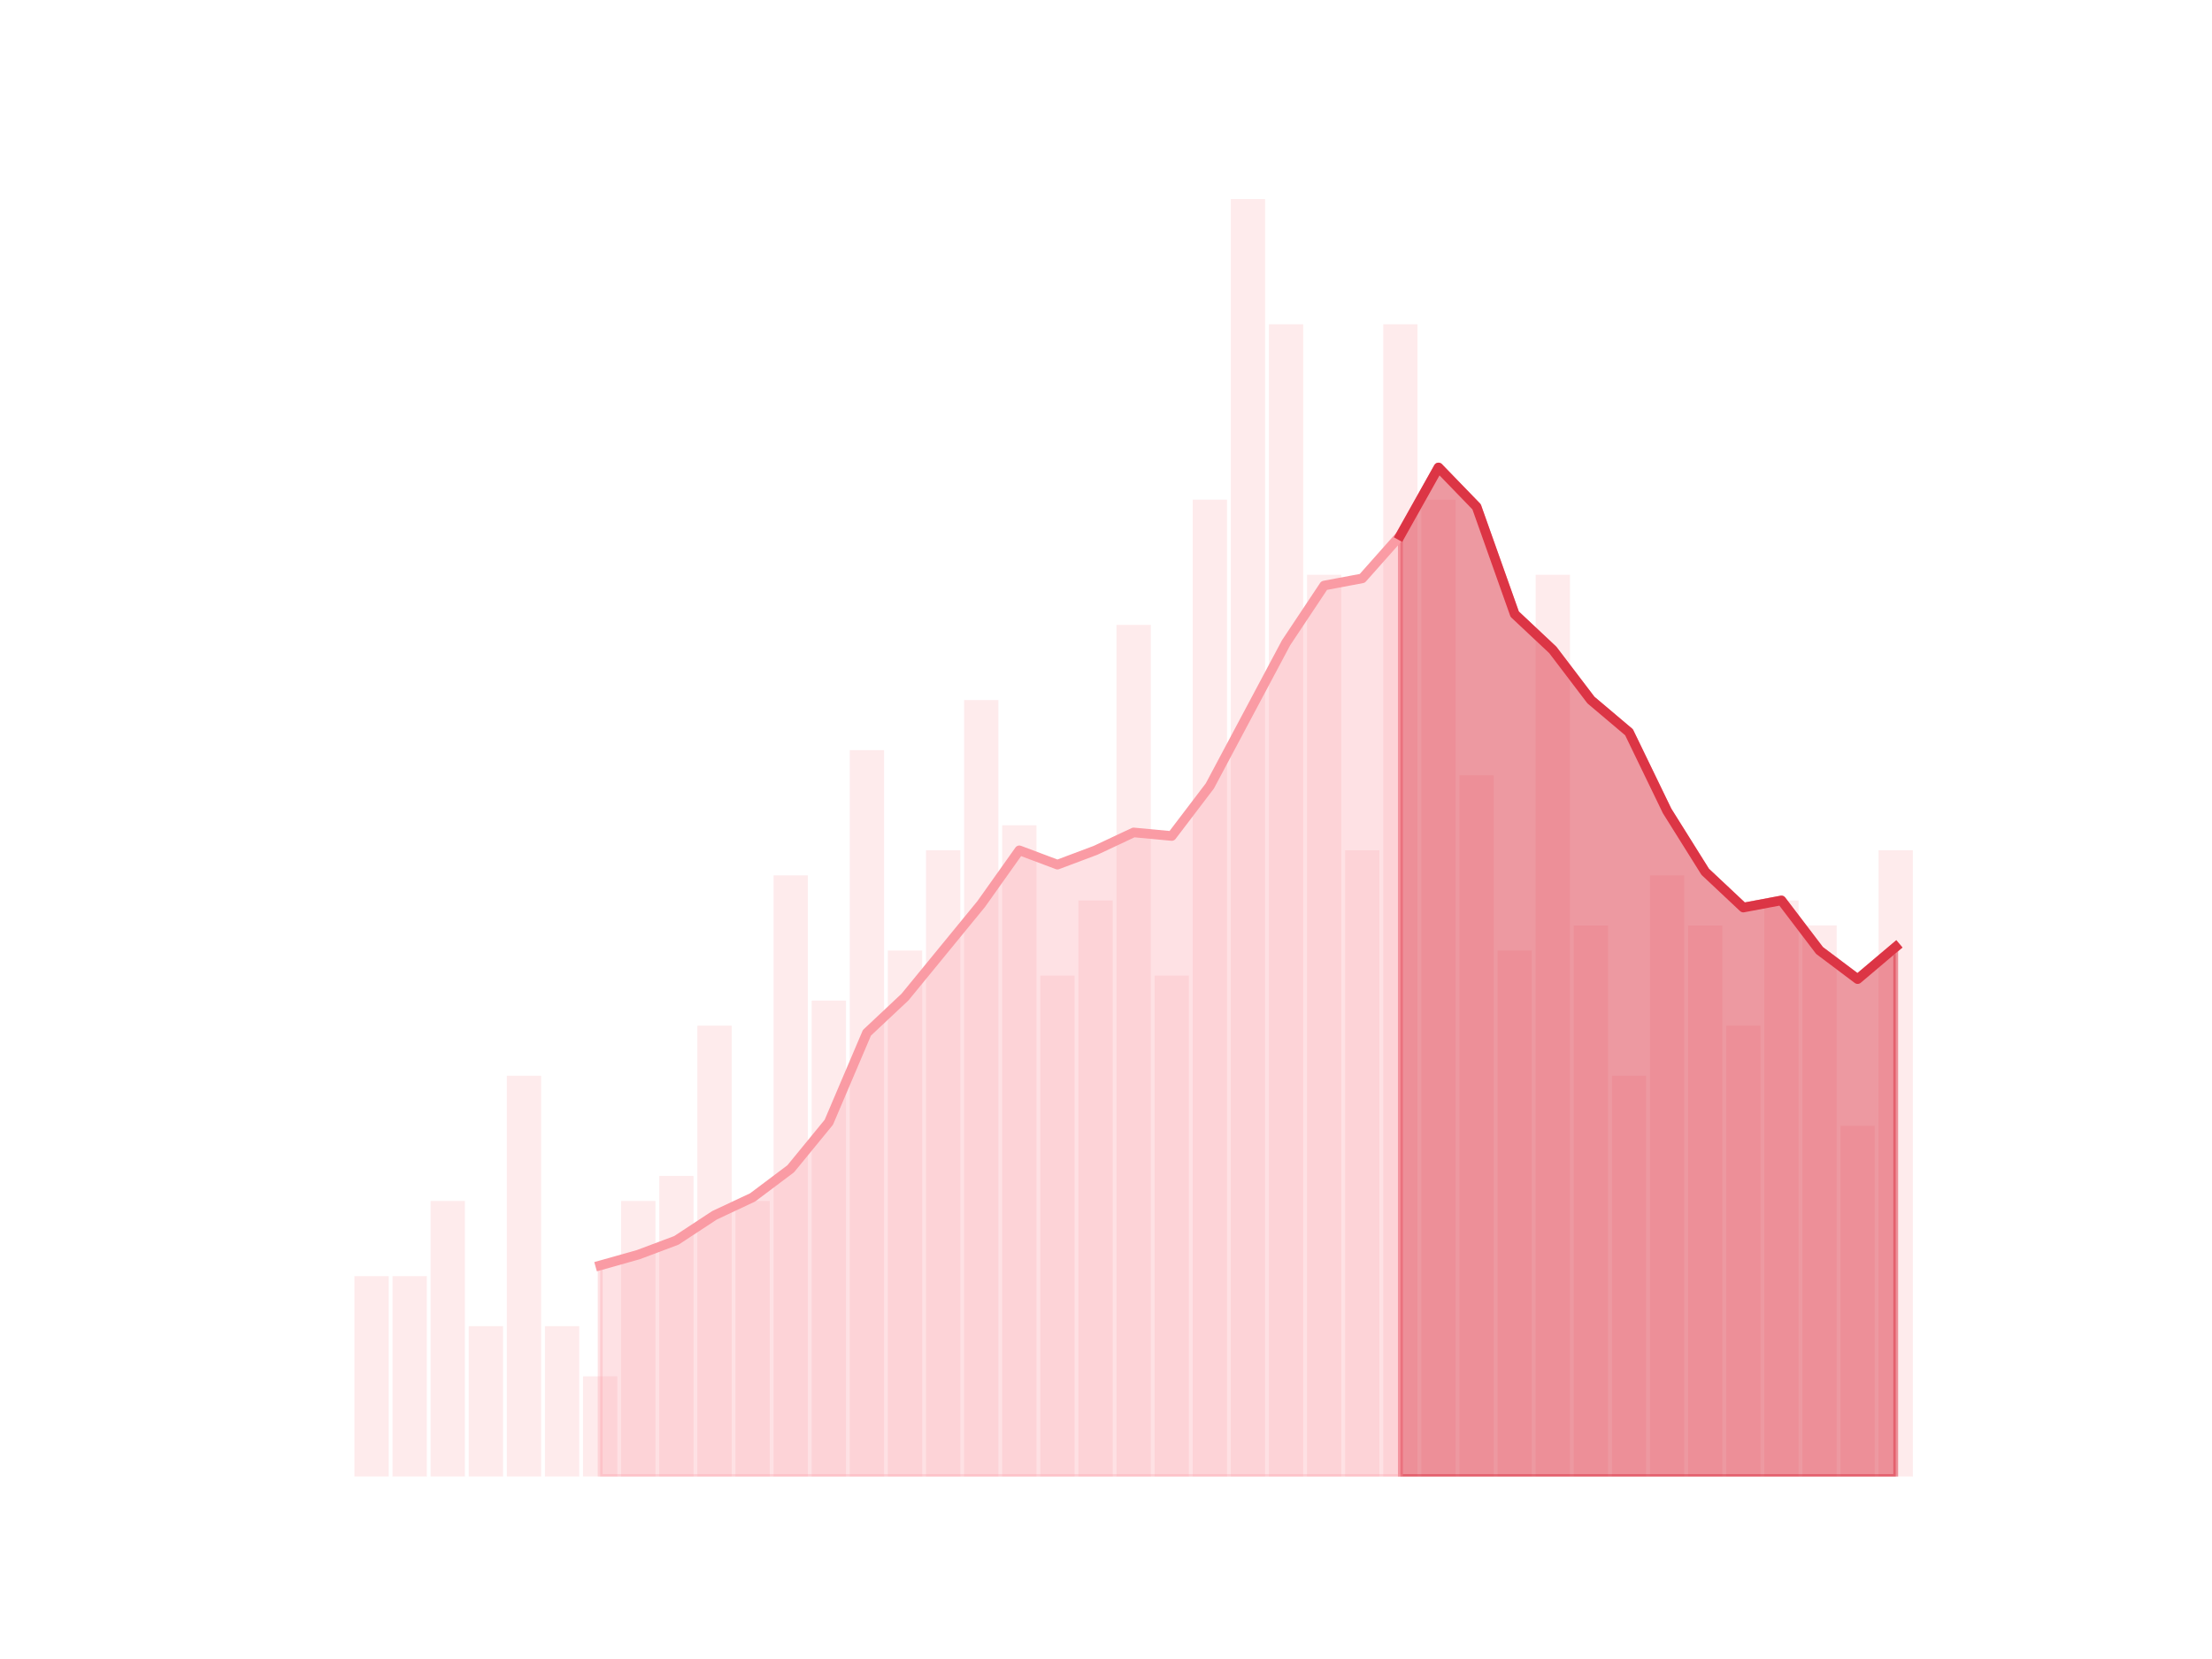 <?xml version="1.0" encoding="utf-8" standalone="no"?>
<!DOCTYPE svg PUBLIC "-//W3C//DTD SVG 1.1//EN"
  "http://www.w3.org/Graphics/SVG/1.1/DTD/svg11.dtd">
<!-- Created with matplotlib (https://matplotlib.org/) -->
<svg height="345.6pt" version="1.1" viewBox="0 0 460.8 345.6" width="460.8pt" xmlns="http://www.w3.org/2000/svg" xmlns:xlink="http://www.w3.org/1999/xlink">
 <defs>
  <style type="text/css">
*{stroke-linecap:butt;stroke-linejoin:round;}
  </style>
 </defs>
 <g id="figure_1">
  <g id="patch_1">
   <path d="M 0 345.6 
L 460.8 345.6 
L 460.8 0 
L 0 0 
z
" style="fill:none;"/>
  </g>
  <g id="axes_1">
   <g id="patch_2">
    <path clip-path="url(#pf3c63c8bdd)" d="M 73.833 307.584 
L 80.977 307.584 
L 80.977 265.841 
L 73.833 265.841 
z
" style="fill:#fa9ba4;opacity:0.2;"/>
   </g>
   <g id="patch_3">
    <path clip-path="url(#pf3c63c8bdd)" d="M 81.77 307.584 
L 88.914 307.584 
L 88.914 265.841 
L 81.77 265.841 
z
" style="fill:#fa9ba4;opacity:0.2;"/>
   </g>
   <g id="patch_4">
    <path clip-path="url(#pf3c63c8bdd)" d="M 89.708 307.584 
L 96.852 307.584 
L 96.852 250.187 
L 89.708 250.187 
z
" style="fill:#fa9ba4;opacity:0.2;"/>
   </g>
   <g id="patch_5">
    <path clip-path="url(#pf3c63c8bdd)" d="M 97.646 307.584 
L 104.79 307.584 
L 104.79 276.277 
L 97.646 276.277 
z
" style="fill:#fa9ba4;opacity:0.2;"/>
   </g>
   <g id="patch_6">
    <path clip-path="url(#pf3c63c8bdd)" d="M 105.584 307.584 
L 112.728 307.584 
L 112.728 224.098 
L 105.584 224.098 
z
" style="fill:#fa9ba4;opacity:0.2;"/>
   </g>
   <g id="patch_7">
    <path clip-path="url(#pf3c63c8bdd)" d="M 113.522 307.584 
L 120.666 307.584 
L 120.666 276.277 
L 113.522 276.277 
z
" style="fill:#fa9ba4;opacity:0.2;"/>
   </g>
   <g id="patch_8">
    <path clip-path="url(#pf3c63c8bdd)" d="M 121.459 307.584 
L 128.603 307.584 
L 128.603 286.712 
L 121.459 286.712 
z
" style="fill:#fa9ba4;opacity:0.2;"/>
   </g>
   <g id="patch_9">
    <path clip-path="url(#pf3c63c8bdd)" d="M 129.397 307.584 
L 136.541 307.584 
L 136.541 250.187 
L 129.397 250.187 
z
" style="fill:#fa9ba4;opacity:0.2;"/>
   </g>
   <g id="patch_10">
    <path clip-path="url(#pf3c63c8bdd)" d="M 137.335 307.584 
L 144.479 307.584 
L 144.479 244.969 
L 137.335 244.969 
z
" style="fill:#fa9ba4;opacity:0.2;"/>
   </g>
   <g id="patch_11">
    <path clip-path="url(#pf3c63c8bdd)" d="M 145.273 307.584 
L 152.417 307.584 
L 152.417 213.662 
L 145.273 213.662 
z
" style="fill:#fa9ba4;opacity:0.2;"/>
   </g>
   <g id="patch_12">
    <path clip-path="url(#pf3c63c8bdd)" d="M 153.21 307.584 
L 160.354 307.584 
L 160.354 250.187 
L 153.21 250.187 
z
" style="fill:#fa9ba4;opacity:0.2;"/>
   </g>
   <g id="patch_13">
    <path clip-path="url(#pf3c63c8bdd)" d="M 161.148 307.584 
L 168.292 307.584 
L 168.292 182.355 
L 161.148 182.355 
z
" style="fill:#fa9ba4;opacity:0.2;"/>
   </g>
   <g id="patch_14">
    <path clip-path="url(#pf3c63c8bdd)" d="M 169.086 307.584 
L 176.23 307.584 
L 176.23 208.444 
L 169.086 208.444 
z
" style="fill:#fa9ba4;opacity:0.2;"/>
   </g>
   <g id="patch_15">
    <path clip-path="url(#pf3c63c8bdd)" d="M 177.024 307.584 
L 184.168 307.584 
L 184.168 156.265 
L 177.024 156.265 
z
" style="fill:#fa9ba4;opacity:0.2;"/>
   </g>
   <g id="patch_16">
    <path clip-path="url(#pf3c63c8bdd)" d="M 184.961 307.584 
L 192.105 307.584 
L 192.105 198.008 
L 184.961 198.008 
z
" style="fill:#fa9ba4;opacity:0.2;"/>
   </g>
   <g id="patch_17">
    <path clip-path="url(#pf3c63c8bdd)" d="M 192.899 307.584 
L 200.043 307.584 
L 200.043 177.137 
L 192.899 177.137 
z
" style="fill:#fa9ba4;opacity:0.2;"/>
   </g>
   <g id="patch_18">
    <path clip-path="url(#pf3c63c8bdd)" d="M 200.837 307.584 
L 207.981 307.584 
L 207.981 145.83 
L 200.837 145.83 
z
" style="fill:#fa9ba4;opacity:0.2;"/>
   </g>
   <g id="patch_19">
    <path clip-path="url(#pf3c63c8bdd)" d="M 208.775 307.584 
L 215.919 307.584 
L 215.919 171.919 
L 208.775 171.919 
z
" style="fill:#fa9ba4;opacity:0.2;"/>
   </g>
   <g id="patch_20">
    <path clip-path="url(#pf3c63c8bdd)" d="M 216.712 307.584 
L 223.856 307.584 
L 223.856 203.226 
L 216.712 203.226 
z
" style="fill:#fa9ba4;opacity:0.2;"/>
   </g>
   <g id="patch_21">
    <path clip-path="url(#pf3c63c8bdd)" d="M 224.65 307.584 
L 231.794 307.584 
L 231.794 187.573 
L 224.65 187.573 
z
" style="fill:#fa9ba4;opacity:0.2;"/>
   </g>
   <g id="patch_22">
    <path clip-path="url(#pf3c63c8bdd)" d="M 232.588 307.584 
L 239.732 307.584 
L 239.732 130.176 
L 232.588 130.176 
z
" style="fill:#fa9ba4;opacity:0.2;"/>
   </g>
   <g id="patch_23">
    <path clip-path="url(#pf3c63c8bdd)" d="M 240.526 307.584 
L 247.67 307.584 
L 247.67 203.226 
L 240.526 203.226 
z
" style="fill:#fa9ba4;opacity:0.2;"/>
   </g>
   <g id="patch_24">
    <path clip-path="url(#pf3c63c8bdd)" d="M 248.464 307.584 
L 255.608 307.584 
L 255.608 104.087 
L 248.464 104.087 
z
" style="fill:#fa9ba4;opacity:0.2;"/>
   </g>
   <g id="patch_25">
    <path clip-path="url(#pf3c63c8bdd)" d="M 256.401 307.584 
L 263.545 307.584 
L 263.545 41.472 
L 256.401 41.472 
z
" style="fill:#fa9ba4;opacity:0.2;"/>
   </g>
   <g id="patch_26">
    <path clip-path="url(#pf3c63c8bdd)" d="M 264.339 307.584 
L 271.483 307.584 
L 271.483 67.561 
L 264.339 67.561 
z
" style="fill:#fa9ba4;opacity:0.2;"/>
   </g>
   <g id="patch_27">
    <path clip-path="url(#pf3c63c8bdd)" d="M 272.277 307.584 
L 279.421 307.584 
L 279.421 119.74 
L 272.277 119.74 
z
" style="fill:#fa9ba4;opacity:0.2;"/>
   </g>
   <g id="patch_28">
    <path clip-path="url(#pf3c63c8bdd)" d="M 280.215 307.584 
L 287.359 307.584 
L 287.359 177.137 
L 280.215 177.137 
z
" style="fill:#fa9ba4;opacity:0.2;"/>
   </g>
   <g id="patch_29">
    <path clip-path="url(#pf3c63c8bdd)" d="M 288.152 307.584 
L 295.296 307.584 
L 295.296 67.561 
L 288.152 67.561 
z
" style="fill:#fa9ba4;opacity:0.2;"/>
   </g>
   <g id="patch_30">
    <path clip-path="url(#pf3c63c8bdd)" d="M 296.09 307.584 
L 303.234 307.584 
L 303.234 104.087 
L 296.09 104.087 
z
" style="fill:#fa9ba4;opacity:0.2;"/>
   </g>
   <g id="patch_31">
    <path clip-path="url(#pf3c63c8bdd)" d="M 304.028 307.584 
L 311.172 307.584 
L 311.172 161.483 
L 304.028 161.483 
z
" style="fill:#fa9ba4;opacity:0.2;"/>
   </g>
   <g id="patch_32">
    <path clip-path="url(#pf3c63c8bdd)" d="M 311.966 307.584 
L 319.11 307.584 
L 319.11 198.008 
L 311.966 198.008 
z
" style="fill:#fa9ba4;opacity:0.2;"/>
   </g>
   <g id="patch_33">
    <path clip-path="url(#pf3c63c8bdd)" d="M 319.903 307.584 
L 327.047 307.584 
L 327.047 119.74 
L 319.903 119.74 
z
" style="fill:#fa9ba4;opacity:0.2;"/>
   </g>
   <g id="patch_34">
    <path clip-path="url(#pf3c63c8bdd)" d="M 327.841 307.584 
L 334.985 307.584 
L 334.985 192.791 
L 327.841 192.791 
z
" style="fill:#fa9ba4;opacity:0.2;"/>
   </g>
   <g id="patch_35">
    <path clip-path="url(#pf3c63c8bdd)" d="M 335.779 307.584 
L 342.923 307.584 
L 342.923 224.098 
L 335.779 224.098 
z
" style="fill:#fa9ba4;opacity:0.2;"/>
   </g>
   <g id="patch_36">
    <path clip-path="url(#pf3c63c8bdd)" d="M 343.717 307.584 
L 350.861 307.584 
L 350.861 182.355 
L 343.717 182.355 
z
" style="fill:#fa9ba4;opacity:0.2;"/>
   </g>
   <g id="patch_37">
    <path clip-path="url(#pf3c63c8bdd)" d="M 351.654 307.584 
L 358.798 307.584 
L 358.798 192.791 
L 351.654 192.791 
z
" style="fill:#fa9ba4;opacity:0.2;"/>
   </g>
   <g id="patch_38">
    <path clip-path="url(#pf3c63c8bdd)" d="M 359.592 307.584 
L 366.736 307.584 
L 366.736 213.662 
L 359.592 213.662 
z
" style="fill:#fa9ba4;opacity:0.2;"/>
   </g>
   <g id="patch_39">
    <path clip-path="url(#pf3c63c8bdd)" d="M 367.53 307.584 
L 374.674 307.584 
L 374.674 187.573 
L 367.53 187.573 
z
" style="fill:#fa9ba4;opacity:0.2;"/>
   </g>
   <g id="patch_40">
    <path clip-path="url(#pf3c63c8bdd)" d="M 375.468 307.584 
L 382.612 307.584 
L 382.612 192.791 
L 375.468 192.791 
z
" style="fill:#fa9ba4;opacity:0.2;"/>
   </g>
   <g id="patch_41">
    <path clip-path="url(#pf3c63c8bdd)" d="M 383.406 307.584 
L 390.55 307.584 
L 390.55 234.534 
L 383.406 234.534 
z
" style="fill:#fa9ba4;opacity:0.2;"/>
   </g>
   <g id="patch_42">
    <path clip-path="url(#pf3c63c8bdd)" d="M 391.343 307.584 
L 398.487 307.584 
L 398.487 177.137 
L 391.343 177.137 
z
" style="fill:#fa9ba4;opacity:0.2;"/>
   </g>
   <g id="matplotlib.axis_1"/>
   <g id="matplotlib.axis_2"/>
   <g id="PolyCollection_1">
    <defs>
     <path d="M 291.724 -234.059 
L 291.724 -38.016 
L 299.662 -38.016 
L 307.6 -38.016 
L 315.538 -38.016 
L 323.475 -38.016 
L 331.413 -38.016 
L 339.351 -38.016 
L 347.289 -38.016 
L 355.226 -38.016 
L 363.164 -38.016 
L 371.102 -38.016 
L 379.04 -38.016 
L 386.978 -38.016 
L 394.915 -38.016 
L 394.915 -148.337 
L 394.915 -148.337 
L 386.978 -141.628 
L 379.04 -147.592 
L 371.102 -158.027 
L 363.164 -156.536 
L 355.226 -163.991 
L 347.289 -176.663 
L 339.351 -193.062 
L 331.413 -199.77 
L 323.475 -210.206 
L 315.538 -217.66 
L 307.6 -240.023 
L 299.662 -248.222 
L 291.724 -234.059 
z
" id="m4016dcd452" style="stroke:#dc3545;stroke-opacity:0.5;"/>
    </defs>
    <g clip-path="url(#pf3c63c8bdd)">
     <use style="fill:#dc3545;fill-opacity:0.5;stroke:#dc3545;stroke-opacity:0.5;" x="0" xlink:href="#m4016dcd452" y="345.6"/>
    </g>
   </g>
   <g id="PolyCollection_2">
    <defs>
     <path d="M 125.031 -81.995 
L 125.031 -38.016 
L 132.969 -38.016 
L 140.907 -38.016 
L 148.845 -38.016 
L 156.782 -38.016 
L 164.72 -38.016 
L 172.658 -38.016 
L 180.596 -38.016 
L 188.533 -38.016 
L 196.471 -38.016 
L 204.409 -38.016 
L 212.347 -38.016 
L 220.284 -38.016 
L 228.222 -38.016 
L 236.16 -38.016 
L 244.098 -38.016 
L 252.036 -38.016 
L 259.973 -38.016 
L 267.911 -38.016 
L 275.849 -38.016 
L 283.787 -38.016 
L 291.724 -38.016 
L 291.724 -234.059 
L 291.724 -234.059 
L 283.787 -225.114 
L 275.849 -223.624 
L 267.911 -211.697 
L 259.973 -196.789 
L 252.036 -181.88 
L 244.098 -171.445 
L 236.16 -172.19 
L 228.222 -168.463 
L 220.284 -165.481 
L 212.347 -168.463 
L 204.409 -157.282 
L 196.471 -147.592 
L 188.533 -137.901 
L 180.596 -130.447 
L 172.658 -111.812 
L 164.72 -102.121 
L 156.782 -96.158 
L 148.845 -92.431 
L 140.907 -87.213 
L 132.969 -84.232 
L 125.031 -81.995 
z
" id="me8a3400eff" style="stroke:#fa9ba4;stroke-opacity:0.3;"/>
    </defs>
    <g clip-path="url(#pf3c63c8bdd)">
     <use style="fill:#fa9ba4;fill-opacity:0.3;stroke:#fa9ba4;stroke-opacity:0.3;" x="0" xlink:href="#me8a3400eff" y="345.6"/>
    </g>
   </g>
   <g id="line2d_1">
    <path clip-path="url(#pf3c63c8bdd)" d="M 125.031 263.605 
L 132.969 261.368 
L 140.907 258.387 
L 148.845 253.169 
L 156.782 249.442 
L 164.72 243.479 
L 172.658 233.788 
L 180.596 215.153 
L 188.533 207.699 
L 196.471 198.008 
L 204.409 188.318 
L 212.347 177.137 
L 220.284 180.119 
L 228.222 177.137 
L 236.16 173.41 
L 244.098 174.155 
L 252.036 163.72 
L 259.973 148.811 
L 267.911 133.903 
L 275.849 121.976 
L 283.787 120.486 
L 291.724 111.541 
L 299.662 97.378 
L 307.6 105.577 
L 315.538 127.94 
L 323.475 135.394 
L 331.413 145.83 
L 339.351 152.538 
L 347.289 168.937 
L 355.226 181.609 
L 363.164 189.064 
L 371.102 187.573 
L 379.04 198.008 
L 386.978 203.972 
L 394.915 197.263 
" style="fill:none;stroke:#fa9ba4;stroke-linecap:square;stroke-width:2;"/>
   </g>
   <g id="line2d_2">
    <path clip-path="url(#pf3c63c8bdd)" d="M 291.724 111.541 
L 299.662 97.378 
L 307.6 105.577 
L 315.538 127.94 
L 323.475 135.394 
L 331.413 145.83 
L 339.351 152.538 
L 347.289 168.937 
L 355.226 181.609 
L 363.164 189.064 
L 371.102 187.573 
L 379.04 198.008 
L 386.978 203.972 
L 394.915 197.263 
" style="fill:none;stroke:#dc3545;stroke-linecap:square;stroke-width:2;"/>
   </g>
  </g>
 </g>
 <defs>
  <clipPath id="pf3c63c8bdd">
   <rect height="266.112" width="357.12" x="57.6" y="41.472"/>
  </clipPath>
 </defs>
</svg>
